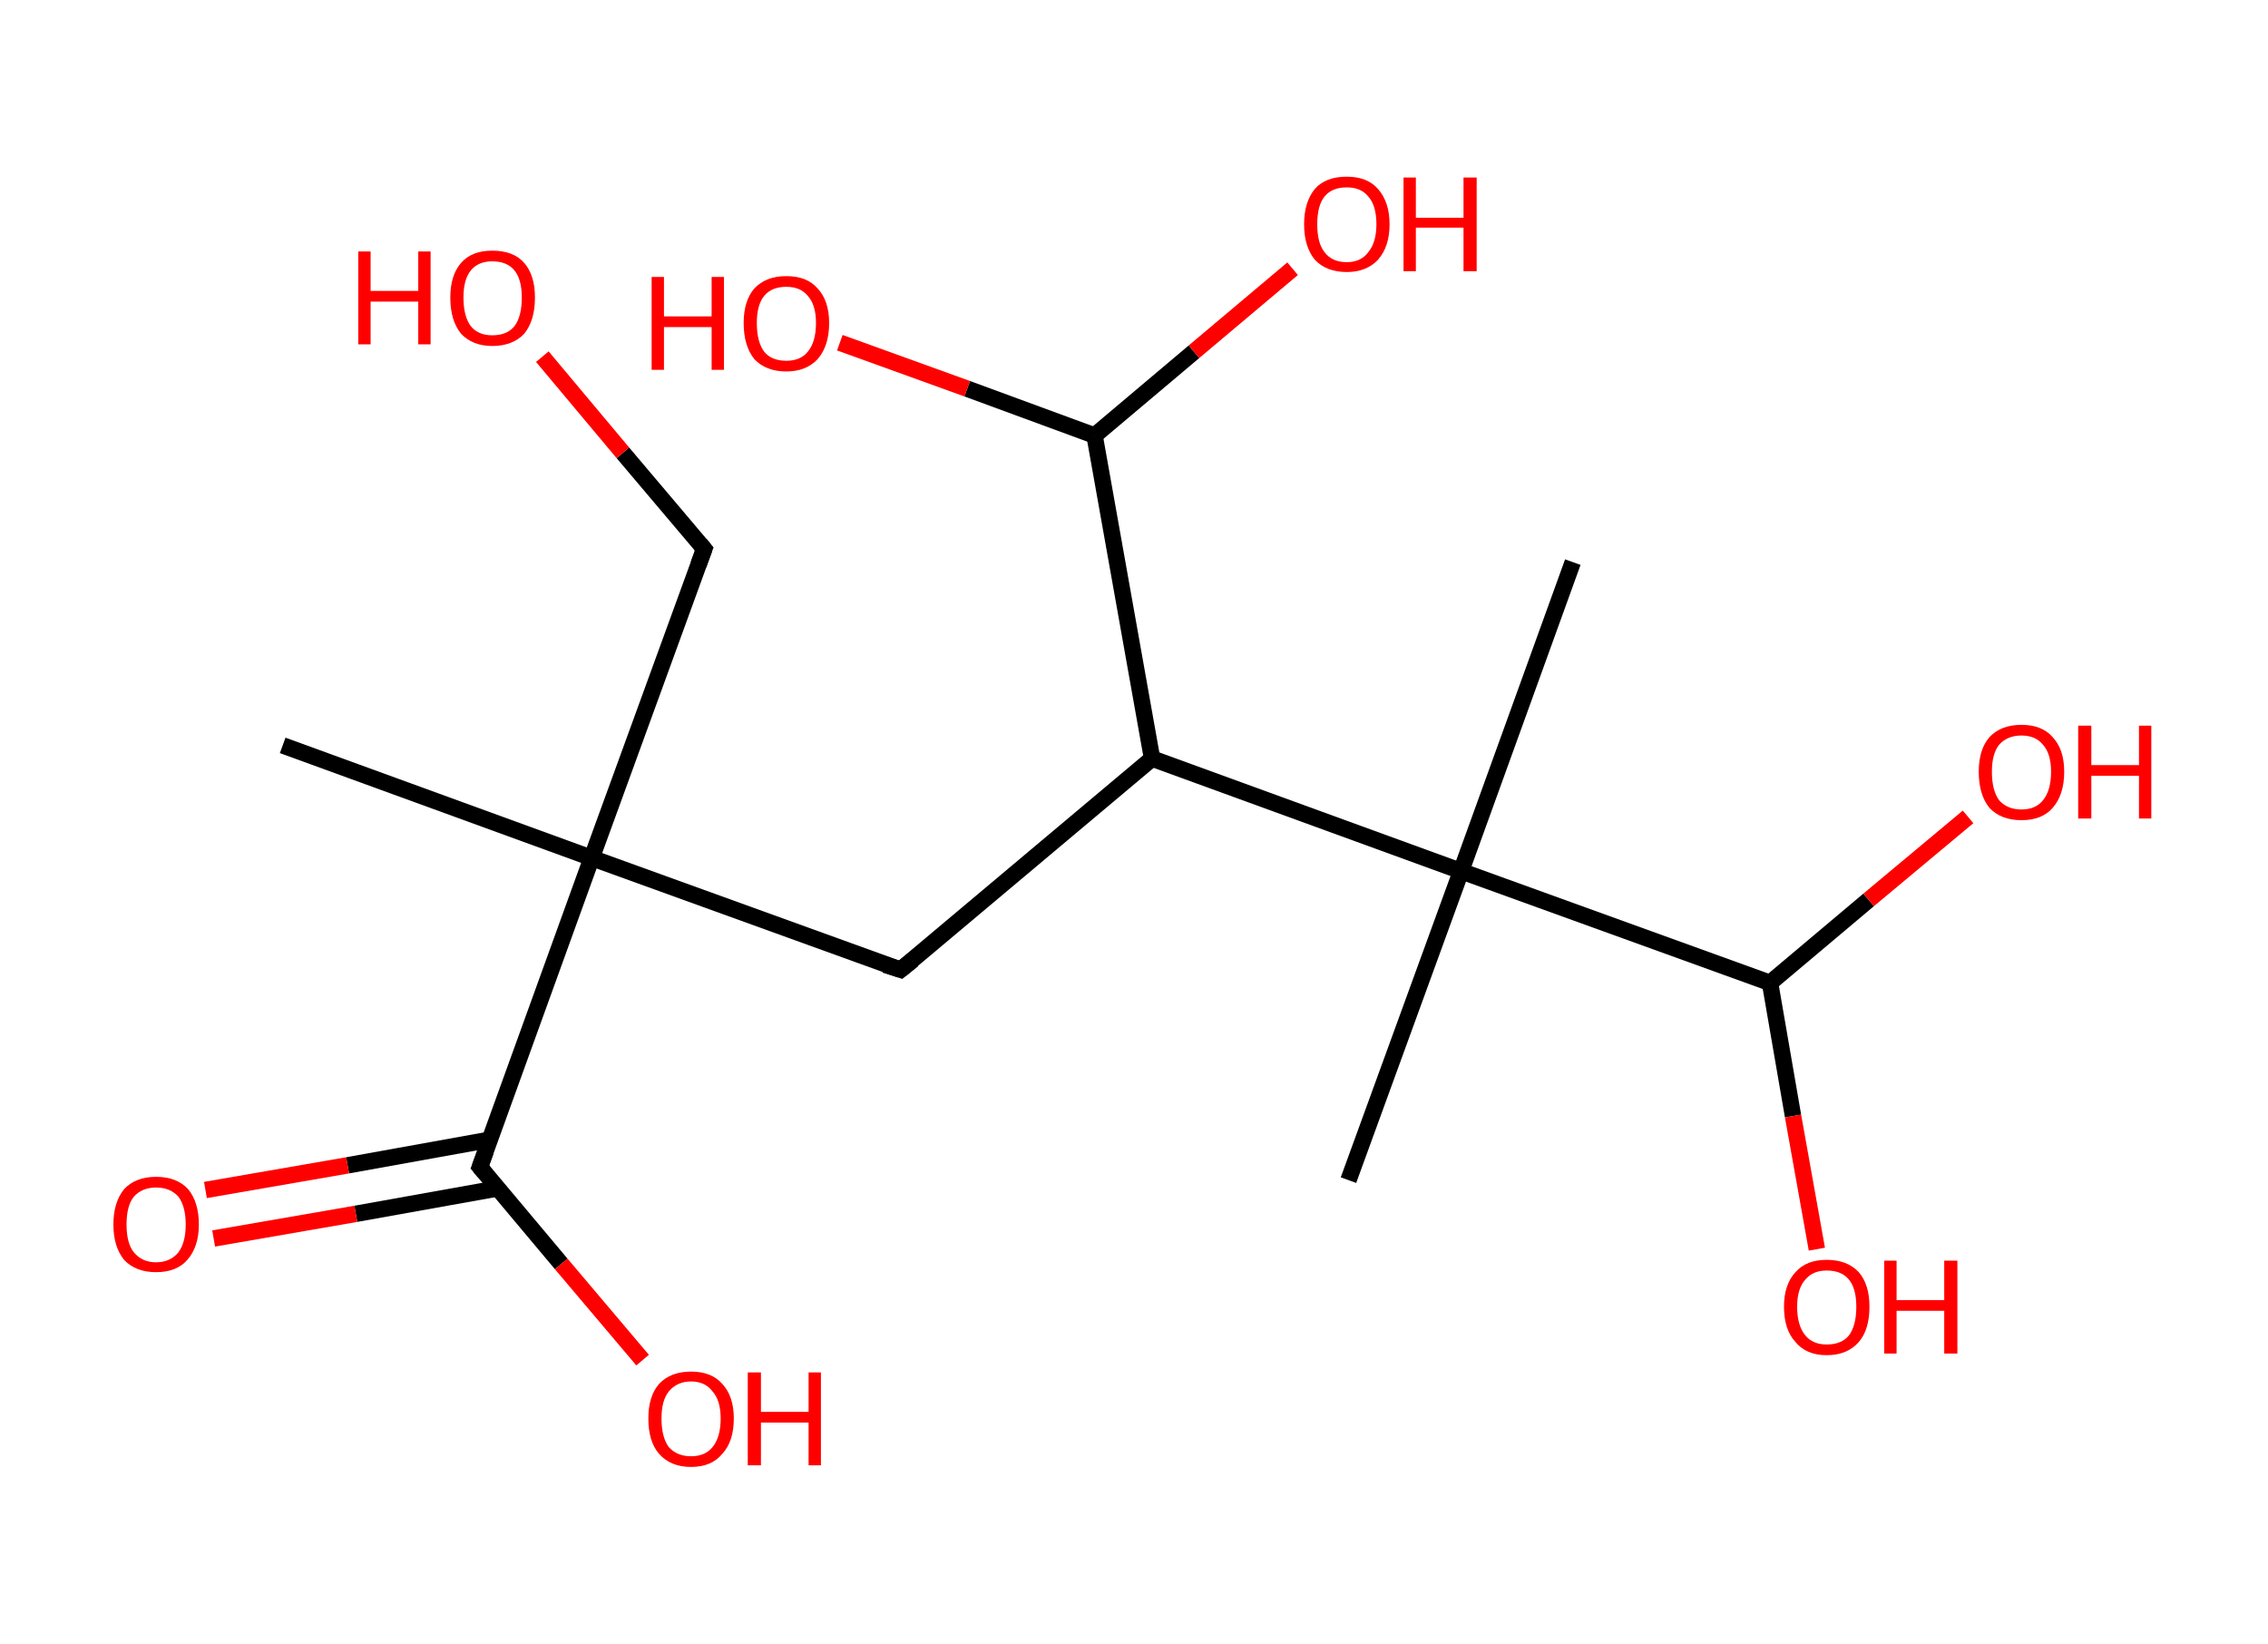 <?xml version='1.0' encoding='ASCII' standalone='yes'?>
<svg xmlns="http://www.w3.org/2000/svg" xmlns:rdkit="http://www.rdkit.org/xml" xmlns:xlink="http://www.w3.org/1999/xlink" version="1.1" baseProfile="full" xml:space="preserve" width="276px" height="200px" viewBox="0 0 276 200">
<!-- END OF HEADER -->
<rect style="opacity:1.0;fill:#FFFFFF;stroke:none" width="276.0" height="200.0" x="0.0" y="0.0"> </rect>
<path class="bond-0 atom-0 atom-1" d="M 34.4,90.7 L 72.0,104.4" style="fill:none;fill-rule:evenodd;stroke:#000000;stroke-width:2.0px;stroke-linecap:butt;stroke-linejoin:miter;stroke-opacity:1"/>
<path class="bond-1 atom-1 atom-2" d="M 72.0,104.4 L 85.7,66.8" style="fill:none;fill-rule:evenodd;stroke:#000000;stroke-width:2.0px;stroke-linecap:butt;stroke-linejoin:miter;stroke-opacity:1"/>
<path class="bond-2 atom-2 atom-3" d="M 85.7,66.8 L 75.8,55.1" style="fill:none;fill-rule:evenodd;stroke:#000000;stroke-width:2.0px;stroke-linecap:butt;stroke-linejoin:miter;stroke-opacity:1"/>
<path class="bond-2 atom-2 atom-3" d="M 75.8,55.1 L 66.0,43.4" style="fill:none;fill-rule:evenodd;stroke:#FF0000;stroke-width:2.0px;stroke-linecap:butt;stroke-linejoin:miter;stroke-opacity:1"/>
<path class="bond-3 atom-1 atom-4" d="M 72.0,104.4 L 109.6,118.0" style="fill:none;fill-rule:evenodd;stroke:#000000;stroke-width:2.0px;stroke-linecap:butt;stroke-linejoin:miter;stroke-opacity:1"/>
<path class="bond-4 atom-4 atom-5" d="M 109.6,118.0 L 140.2,92.3" style="fill:none;fill-rule:evenodd;stroke:#000000;stroke-width:2.0px;stroke-linecap:butt;stroke-linejoin:miter;stroke-opacity:1"/>
<path class="bond-5 atom-5 atom-6" d="M 140.2,92.3 L 133.2,53.0" style="fill:none;fill-rule:evenodd;stroke:#000000;stroke-width:2.0px;stroke-linecap:butt;stroke-linejoin:miter;stroke-opacity:1"/>
<path class="bond-6 atom-6 atom-7" d="M 133.2,53.0 L 145.3,42.8" style="fill:none;fill-rule:evenodd;stroke:#000000;stroke-width:2.0px;stroke-linecap:butt;stroke-linejoin:miter;stroke-opacity:1"/>
<path class="bond-6 atom-6 atom-7" d="M 145.3,42.8 L 157.3,32.7" style="fill:none;fill-rule:evenodd;stroke:#FF0000;stroke-width:2.0px;stroke-linecap:butt;stroke-linejoin:miter;stroke-opacity:1"/>
<path class="bond-7 atom-6 atom-8" d="M 133.2,53.0 L 117.7,47.3" style="fill:none;fill-rule:evenodd;stroke:#000000;stroke-width:2.0px;stroke-linecap:butt;stroke-linejoin:miter;stroke-opacity:1"/>
<path class="bond-7 atom-6 atom-8" d="M 117.7,47.3 L 102.2,41.7" style="fill:none;fill-rule:evenodd;stroke:#FF0000;stroke-width:2.0px;stroke-linecap:butt;stroke-linejoin:miter;stroke-opacity:1"/>
<path class="bond-8 atom-5 atom-9" d="M 140.2,92.3 L 177.8,106.0" style="fill:none;fill-rule:evenodd;stroke:#000000;stroke-width:2.0px;stroke-linecap:butt;stroke-linejoin:miter;stroke-opacity:1"/>
<path class="bond-9 atom-9 atom-10" d="M 177.8,106.0 L 164.1,143.6" style="fill:none;fill-rule:evenodd;stroke:#000000;stroke-width:2.0px;stroke-linecap:butt;stroke-linejoin:miter;stroke-opacity:1"/>
<path class="bond-10 atom-9 atom-11" d="M 177.8,106.0 L 191.4,68.4" style="fill:none;fill-rule:evenodd;stroke:#000000;stroke-width:2.0px;stroke-linecap:butt;stroke-linejoin:miter;stroke-opacity:1"/>
<path class="bond-11 atom-9 atom-12" d="M 177.8,106.0 L 215.4,119.6" style="fill:none;fill-rule:evenodd;stroke:#000000;stroke-width:2.0px;stroke-linecap:butt;stroke-linejoin:miter;stroke-opacity:1"/>
<path class="bond-12 atom-12 atom-13" d="M 215.4,119.6 L 218.2,135.8" style="fill:none;fill-rule:evenodd;stroke:#000000;stroke-width:2.0px;stroke-linecap:butt;stroke-linejoin:miter;stroke-opacity:1"/>
<path class="bond-12 atom-12 atom-13" d="M 218.2,135.8 L 221.1,152.0" style="fill:none;fill-rule:evenodd;stroke:#FF0000;stroke-width:2.0px;stroke-linecap:butt;stroke-linejoin:miter;stroke-opacity:1"/>
<path class="bond-13 atom-12 atom-14" d="M 215.4,119.6 L 227.4,109.5" style="fill:none;fill-rule:evenodd;stroke:#000000;stroke-width:2.0px;stroke-linecap:butt;stroke-linejoin:miter;stroke-opacity:1"/>
<path class="bond-13 atom-12 atom-14" d="M 227.4,109.5 L 239.5,99.4" style="fill:none;fill-rule:evenodd;stroke:#FF0000;stroke-width:2.0px;stroke-linecap:butt;stroke-linejoin:miter;stroke-opacity:1"/>
<path class="bond-14 atom-1 atom-15" d="M 72.0,104.4 L 58.4,142.0" style="fill:none;fill-rule:evenodd;stroke:#000000;stroke-width:2.0px;stroke-linecap:butt;stroke-linejoin:miter;stroke-opacity:1"/>
<path class="bond-15 atom-15 atom-16" d="M 59.5,138.7 L 42.3,141.8" style="fill:none;fill-rule:evenodd;stroke:#000000;stroke-width:2.0px;stroke-linecap:butt;stroke-linejoin:miter;stroke-opacity:1"/>
<path class="bond-15 atom-15 atom-16" d="M 42.3,141.8 L 25.0,144.8" style="fill:none;fill-rule:evenodd;stroke:#FF0000;stroke-width:2.0px;stroke-linecap:butt;stroke-linejoin:miter;stroke-opacity:1"/>
<path class="bond-15 atom-15 atom-16" d="M 60.6,144.6 L 43.3,147.7" style="fill:none;fill-rule:evenodd;stroke:#000000;stroke-width:2.0px;stroke-linecap:butt;stroke-linejoin:miter;stroke-opacity:1"/>
<path class="bond-15 atom-15 atom-16" d="M 43.3,147.7 L 26.0,150.7" style="fill:none;fill-rule:evenodd;stroke:#FF0000;stroke-width:2.0px;stroke-linecap:butt;stroke-linejoin:miter;stroke-opacity:1"/>
<path class="bond-16 atom-15 atom-17" d="M 58.4,142.0 L 68.3,153.8" style="fill:none;fill-rule:evenodd;stroke:#000000;stroke-width:2.0px;stroke-linecap:butt;stroke-linejoin:miter;stroke-opacity:1"/>
<path class="bond-16 atom-15 atom-17" d="M 68.3,153.8 L 78.2,165.5" style="fill:none;fill-rule:evenodd;stroke:#FF0000;stroke-width:2.0px;stroke-linecap:butt;stroke-linejoin:miter;stroke-opacity:1"/>
<path d="M 85.0,68.7 L 85.7,66.8 L 85.2,66.2" style="fill:none;stroke:#000000;stroke-width:2.0px;stroke-linecap:butt;stroke-linejoin:miter;stroke-opacity:1;"/>
<path d="M 107.7,117.4 L 109.6,118.0 L 111.1,116.8" style="fill:none;stroke:#000000;stroke-width:2.0px;stroke-linecap:butt;stroke-linejoin:miter;stroke-opacity:1;"/>
<path d="M 59.1,140.1 L 58.4,142.0 L 58.9,142.6" style="fill:none;stroke:#000000;stroke-width:2.0px;stroke-linecap:butt;stroke-linejoin:miter;stroke-opacity:1;"/>
<path class="atom-3" d="M 43.6 30.6 L 45.1 30.6 L 45.1 35.4 L 50.9 35.4 L 50.9 30.6 L 52.4 30.6 L 52.4 41.9 L 50.9 41.9 L 50.9 36.7 L 45.1 36.7 L 45.1 41.9 L 43.6 41.9 L 43.6 30.6 " fill="#FF0000"/>
<path class="atom-3" d="M 54.8 36.2 Q 54.8 33.5, 56.1 32.0 Q 57.4 30.5, 59.9 30.5 Q 62.5 30.5, 63.8 32.0 Q 65.1 33.5, 65.1 36.2 Q 65.1 39.0, 63.8 40.6 Q 62.4 42.1, 59.9 42.1 Q 57.5 42.1, 56.1 40.6 Q 54.8 39.0, 54.8 36.2 M 59.9 40.8 Q 61.7 40.8, 62.6 39.7 Q 63.5 38.5, 63.5 36.2 Q 63.5 34.0, 62.6 32.9 Q 61.7 31.8, 59.9 31.8 Q 58.2 31.8, 57.3 32.9 Q 56.4 34.0, 56.4 36.2 Q 56.4 38.5, 57.3 39.7 Q 58.2 40.8, 59.9 40.8 " fill="#FF0000"/>
<path class="atom-7" d="M 158.7 27.3 Q 158.7 24.6, 160.0 23.0 Q 161.3 21.5, 163.9 21.5 Q 166.4 21.5, 167.7 23.0 Q 169.1 24.6, 169.1 27.3 Q 169.1 30.0, 167.7 31.6 Q 166.3 33.1, 163.9 33.1 Q 161.4 33.1, 160.0 31.6 Q 158.7 30.0, 158.7 27.3 M 163.9 31.9 Q 165.6 31.9, 166.5 30.7 Q 167.5 29.5, 167.5 27.3 Q 167.5 25.0, 166.5 23.9 Q 165.6 22.8, 163.9 22.8 Q 162.1 22.8, 161.2 23.9 Q 160.3 25.0, 160.3 27.3 Q 160.3 29.6, 161.2 30.7 Q 162.1 31.9, 163.9 31.9 " fill="#FF0000"/>
<path class="atom-7" d="M 170.8 21.6 L 172.3 21.6 L 172.3 26.5 L 178.1 26.5 L 178.1 21.6 L 179.7 21.6 L 179.7 33.0 L 178.1 33.0 L 178.1 27.7 L 172.3 27.7 L 172.3 33.0 L 170.8 33.0 L 170.8 21.6 " fill="#FF0000"/>
<path class="atom-8" d="M 79.3 33.7 L 80.8 33.7 L 80.8 38.5 L 86.6 38.5 L 86.6 33.7 L 88.1 33.7 L 88.1 45.0 L 86.6 45.0 L 86.6 39.8 L 80.8 39.8 L 80.8 45.0 L 79.3 45.0 L 79.3 33.7 " fill="#FF0000"/>
<path class="atom-8" d="M 90.5 39.3 Q 90.5 36.6, 91.8 35.1 Q 93.2 33.6, 95.7 33.6 Q 98.2 33.6, 99.5 35.1 Q 100.9 36.6, 100.9 39.3 Q 100.9 42.1, 99.5 43.7 Q 98.1 45.2, 95.7 45.2 Q 93.2 45.2, 91.8 43.7 Q 90.5 42.1, 90.5 39.3 M 95.7 43.9 Q 97.4 43.9, 98.3 42.8 Q 99.3 41.6, 99.3 39.3 Q 99.3 37.1, 98.3 36.0 Q 97.4 34.9, 95.7 34.9 Q 93.9 34.9, 93.0 36.0 Q 92.1 37.1, 92.1 39.3 Q 92.1 41.6, 93.0 42.8 Q 93.9 43.9, 95.7 43.9 " fill="#FF0000"/>
<path class="atom-13" d="M 217.1 159.0 Q 217.1 156.3, 218.5 154.8 Q 219.8 153.3, 222.3 153.3 Q 224.8 153.3, 226.2 154.8 Q 227.5 156.3, 227.5 159.0 Q 227.5 161.8, 226.2 163.3 Q 224.8 164.9, 222.3 164.9 Q 219.8 164.9, 218.5 163.3 Q 217.1 161.8, 217.1 159.0 M 222.3 163.6 Q 224.1 163.6, 225.0 162.5 Q 225.9 161.3, 225.9 159.0 Q 225.9 156.8, 225.0 155.7 Q 224.1 154.6, 222.3 154.6 Q 220.6 154.6, 219.7 155.7 Q 218.7 156.8, 218.7 159.0 Q 218.7 161.3, 219.7 162.5 Q 220.6 163.6, 222.3 163.6 " fill="#FF0000"/>
<path class="atom-13" d="M 229.3 153.4 L 230.8 153.4 L 230.8 158.2 L 236.6 158.2 L 236.6 153.4 L 238.2 153.4 L 238.2 164.7 L 236.6 164.7 L 236.6 159.5 L 230.8 159.5 L 230.8 164.7 L 229.3 164.7 L 229.3 153.4 " fill="#FF0000"/>
<path class="atom-14" d="M 240.8 93.9 Q 240.8 91.2, 242.1 89.7 Q 243.5 88.2, 246.0 88.2 Q 248.5 88.2, 249.8 89.7 Q 251.2 91.2, 251.2 93.9 Q 251.2 96.7, 249.8 98.3 Q 248.5 99.8, 246.0 99.8 Q 243.5 99.8, 242.1 98.3 Q 240.8 96.7, 240.8 93.9 M 246.0 98.5 Q 247.7 98.5, 248.6 97.4 Q 249.6 96.2, 249.6 93.9 Q 249.6 91.7, 248.6 90.6 Q 247.7 89.5, 246.0 89.5 Q 244.3 89.5, 243.3 90.6 Q 242.4 91.7, 242.4 93.9 Q 242.4 96.2, 243.3 97.4 Q 244.3 98.5, 246.0 98.5 " fill="#FF0000"/>
<path class="atom-14" d="M 252.9 88.3 L 254.5 88.3 L 254.5 93.1 L 260.3 93.1 L 260.3 88.3 L 261.8 88.3 L 261.8 99.6 L 260.3 99.6 L 260.3 94.4 L 254.5 94.4 L 254.5 99.6 L 252.9 99.6 L 252.9 88.3 " fill="#FF0000"/>
<path class="atom-16" d="M 13.8 149.0 Q 13.8 146.3, 15.1 144.7 Q 16.5 143.2, 19.0 143.2 Q 21.5 143.2, 22.9 144.7 Q 24.2 146.3, 24.2 149.0 Q 24.2 151.7, 22.8 153.3 Q 21.5 154.8, 19.0 154.8 Q 16.5 154.8, 15.1 153.3 Q 13.8 151.7, 13.8 149.0 M 19.0 153.6 Q 20.7 153.6, 21.7 152.4 Q 22.6 151.2, 22.6 149.0 Q 22.6 146.8, 21.7 145.6 Q 20.7 144.5, 19.0 144.5 Q 17.3 144.5, 16.3 145.6 Q 15.4 146.7, 15.4 149.0 Q 15.4 151.3, 16.3 152.4 Q 17.3 153.6, 19.0 153.6 " fill="#FF0000"/>
<path class="atom-17" d="M 78.9 172.6 Q 78.9 169.9, 80.2 168.4 Q 81.6 166.9, 84.1 166.9 Q 86.6 166.9, 87.9 168.4 Q 89.3 169.9, 89.3 172.6 Q 89.3 175.4, 87.9 176.9 Q 86.6 178.5, 84.1 178.5 Q 81.6 178.5, 80.2 176.9 Q 78.9 175.4, 78.9 172.6 M 84.1 177.2 Q 85.8 177.2, 86.7 176.1 Q 87.7 174.9, 87.7 172.6 Q 87.7 170.4, 86.7 169.3 Q 85.8 168.1, 84.1 168.1 Q 82.4 168.1, 81.4 169.3 Q 80.5 170.4, 80.5 172.6 Q 80.5 174.9, 81.4 176.1 Q 82.4 177.2, 84.1 177.2 " fill="#FF0000"/>
<path class="atom-17" d="M 91.0 167.0 L 92.6 167.0 L 92.6 171.8 L 98.4 171.8 L 98.4 167.0 L 99.9 167.0 L 99.9 178.3 L 98.4 178.3 L 98.4 173.1 L 92.6 173.1 L 92.6 178.3 L 91.0 178.3 L 91.0 167.0 " fill="#FF0000"/>
</svg>
